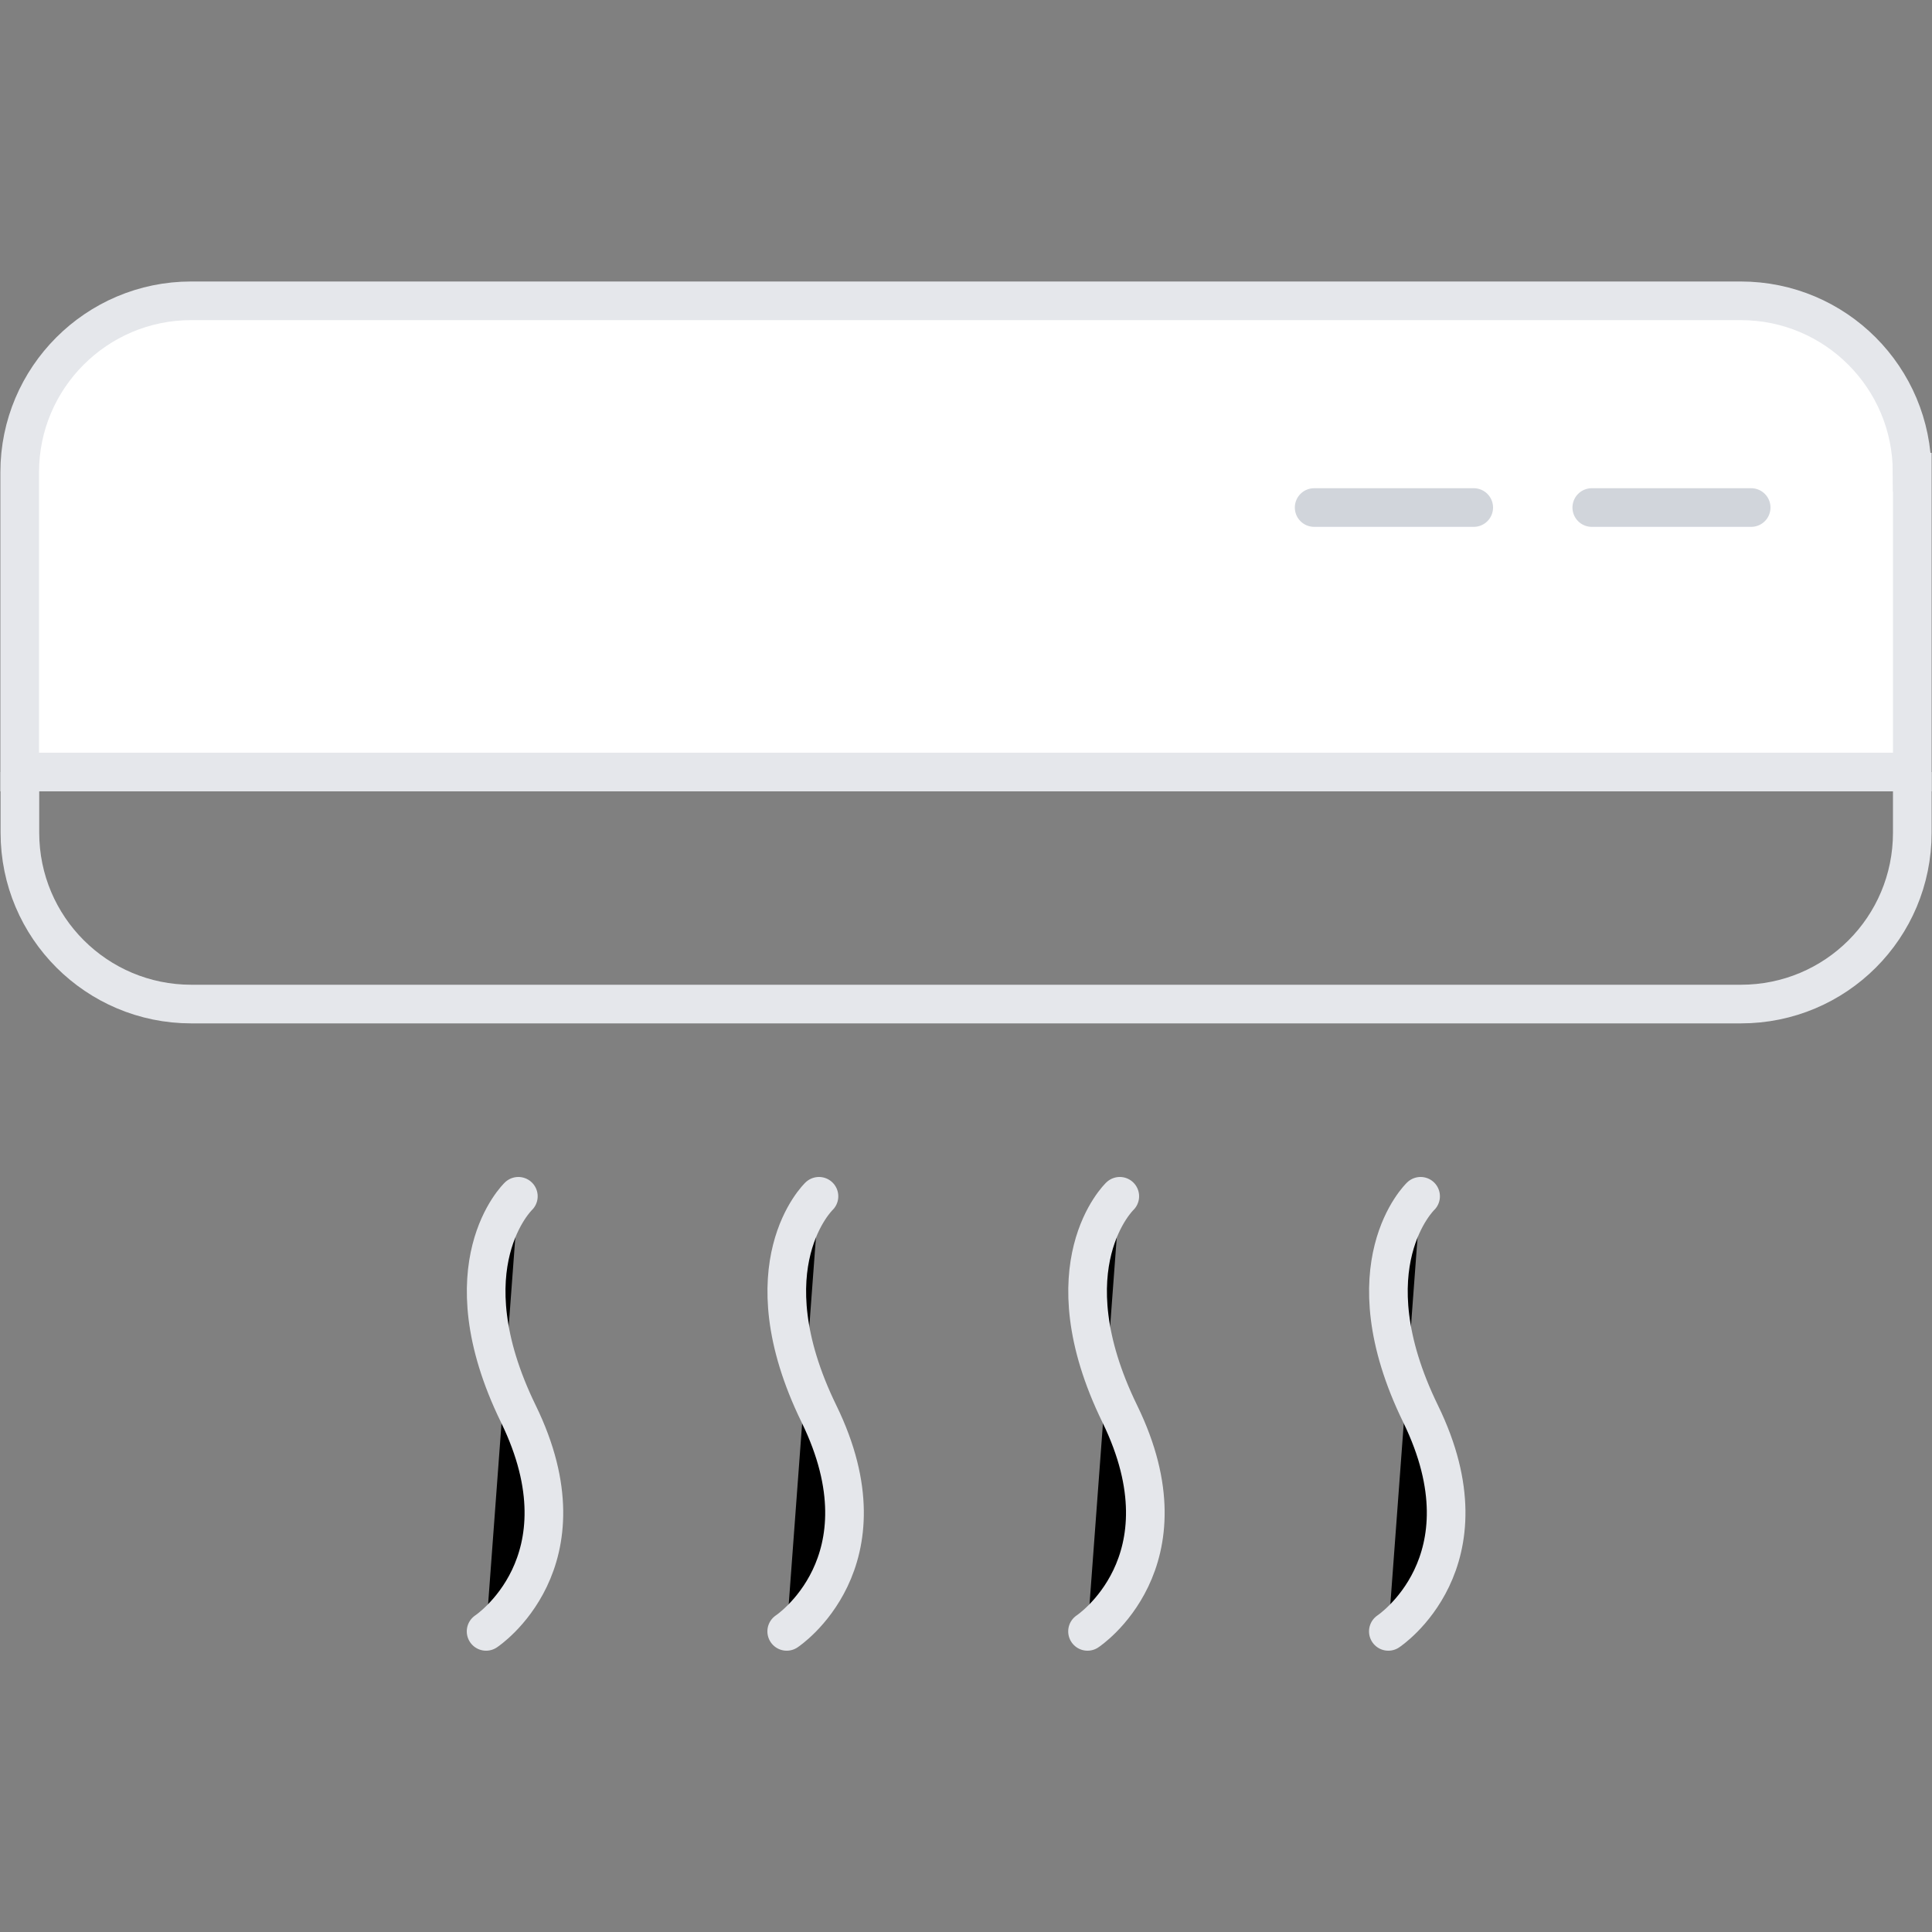 <?xml version="1.0" encoding="UTF-8"?>
<svg id="Layer_1" xmlns="http://www.w3.org/2000/svg" viewBox="0 0 100 100">
  <rect x="0" y="0" width="100" height="100" fill="#808080" stroke="none"/>
  <defs>
    <style>
      .cls-1, .cls-2, .cls-3, .cls-4 {
        stroke-miterlimit: 10;
        stroke-width: 2px;
        opacity: 1;
      }
      .cls-1, .cls-2 {
        stroke-linecap: round;
      }
      .cls-1 { stroke: #D1D5DB; fill: none; }
      .cls-2, .cls-3, .cls-4 { stroke: #E5E7EB; }
      .cls-3 { fill: #FFFFFF; } 
      .cls-4 { fill: none; }
    </style>
  </defs>
  <path class="cls-3" d="M98.98,24.44v15.52H1.02v-15.52c0-4.89,3.98-8.87,8.87-8.87h80.21c4.91,0,8.87,3.98,8.87,8.87Z"/>
  <path class="cls-4" d="M98.98,39.96v3.14c0,4.91-3.96,8.87-8.87,8.87H9.9c-4.89,0-8.87-3.96-8.87-8.87v-3.14"/>
  <line class="cls-1" x1="68.02" y1="26.27" x2="76.28" y2="26.27"/>
  <line class="cls-1" x1="82.39" y1="26.27" x2="90.64" y2="26.27"/>
  <path class="cls-2" d="M26.83,61.92s-3.75,3.57,0,11.26c3.75,7.69-1.67,11.26-1.67,11.26"/>
  <path class="cls-2" d="M42.39,61.92s-3.75,3.57,0,11.26c3.75,7.69-1.67,11.26-1.67,11.26"/>
  <path class="cls-2" d="M57.96,61.92s-3.75,3.57,0,11.26c3.75,7.69-1.67,11.26-1.67,11.26"/>
  <path class="cls-2" d="M73.53,61.92s-3.75,3.57,0,11.26c3.75,7.69-1.67,11.26-1.67,11.26"/>
</svg>
